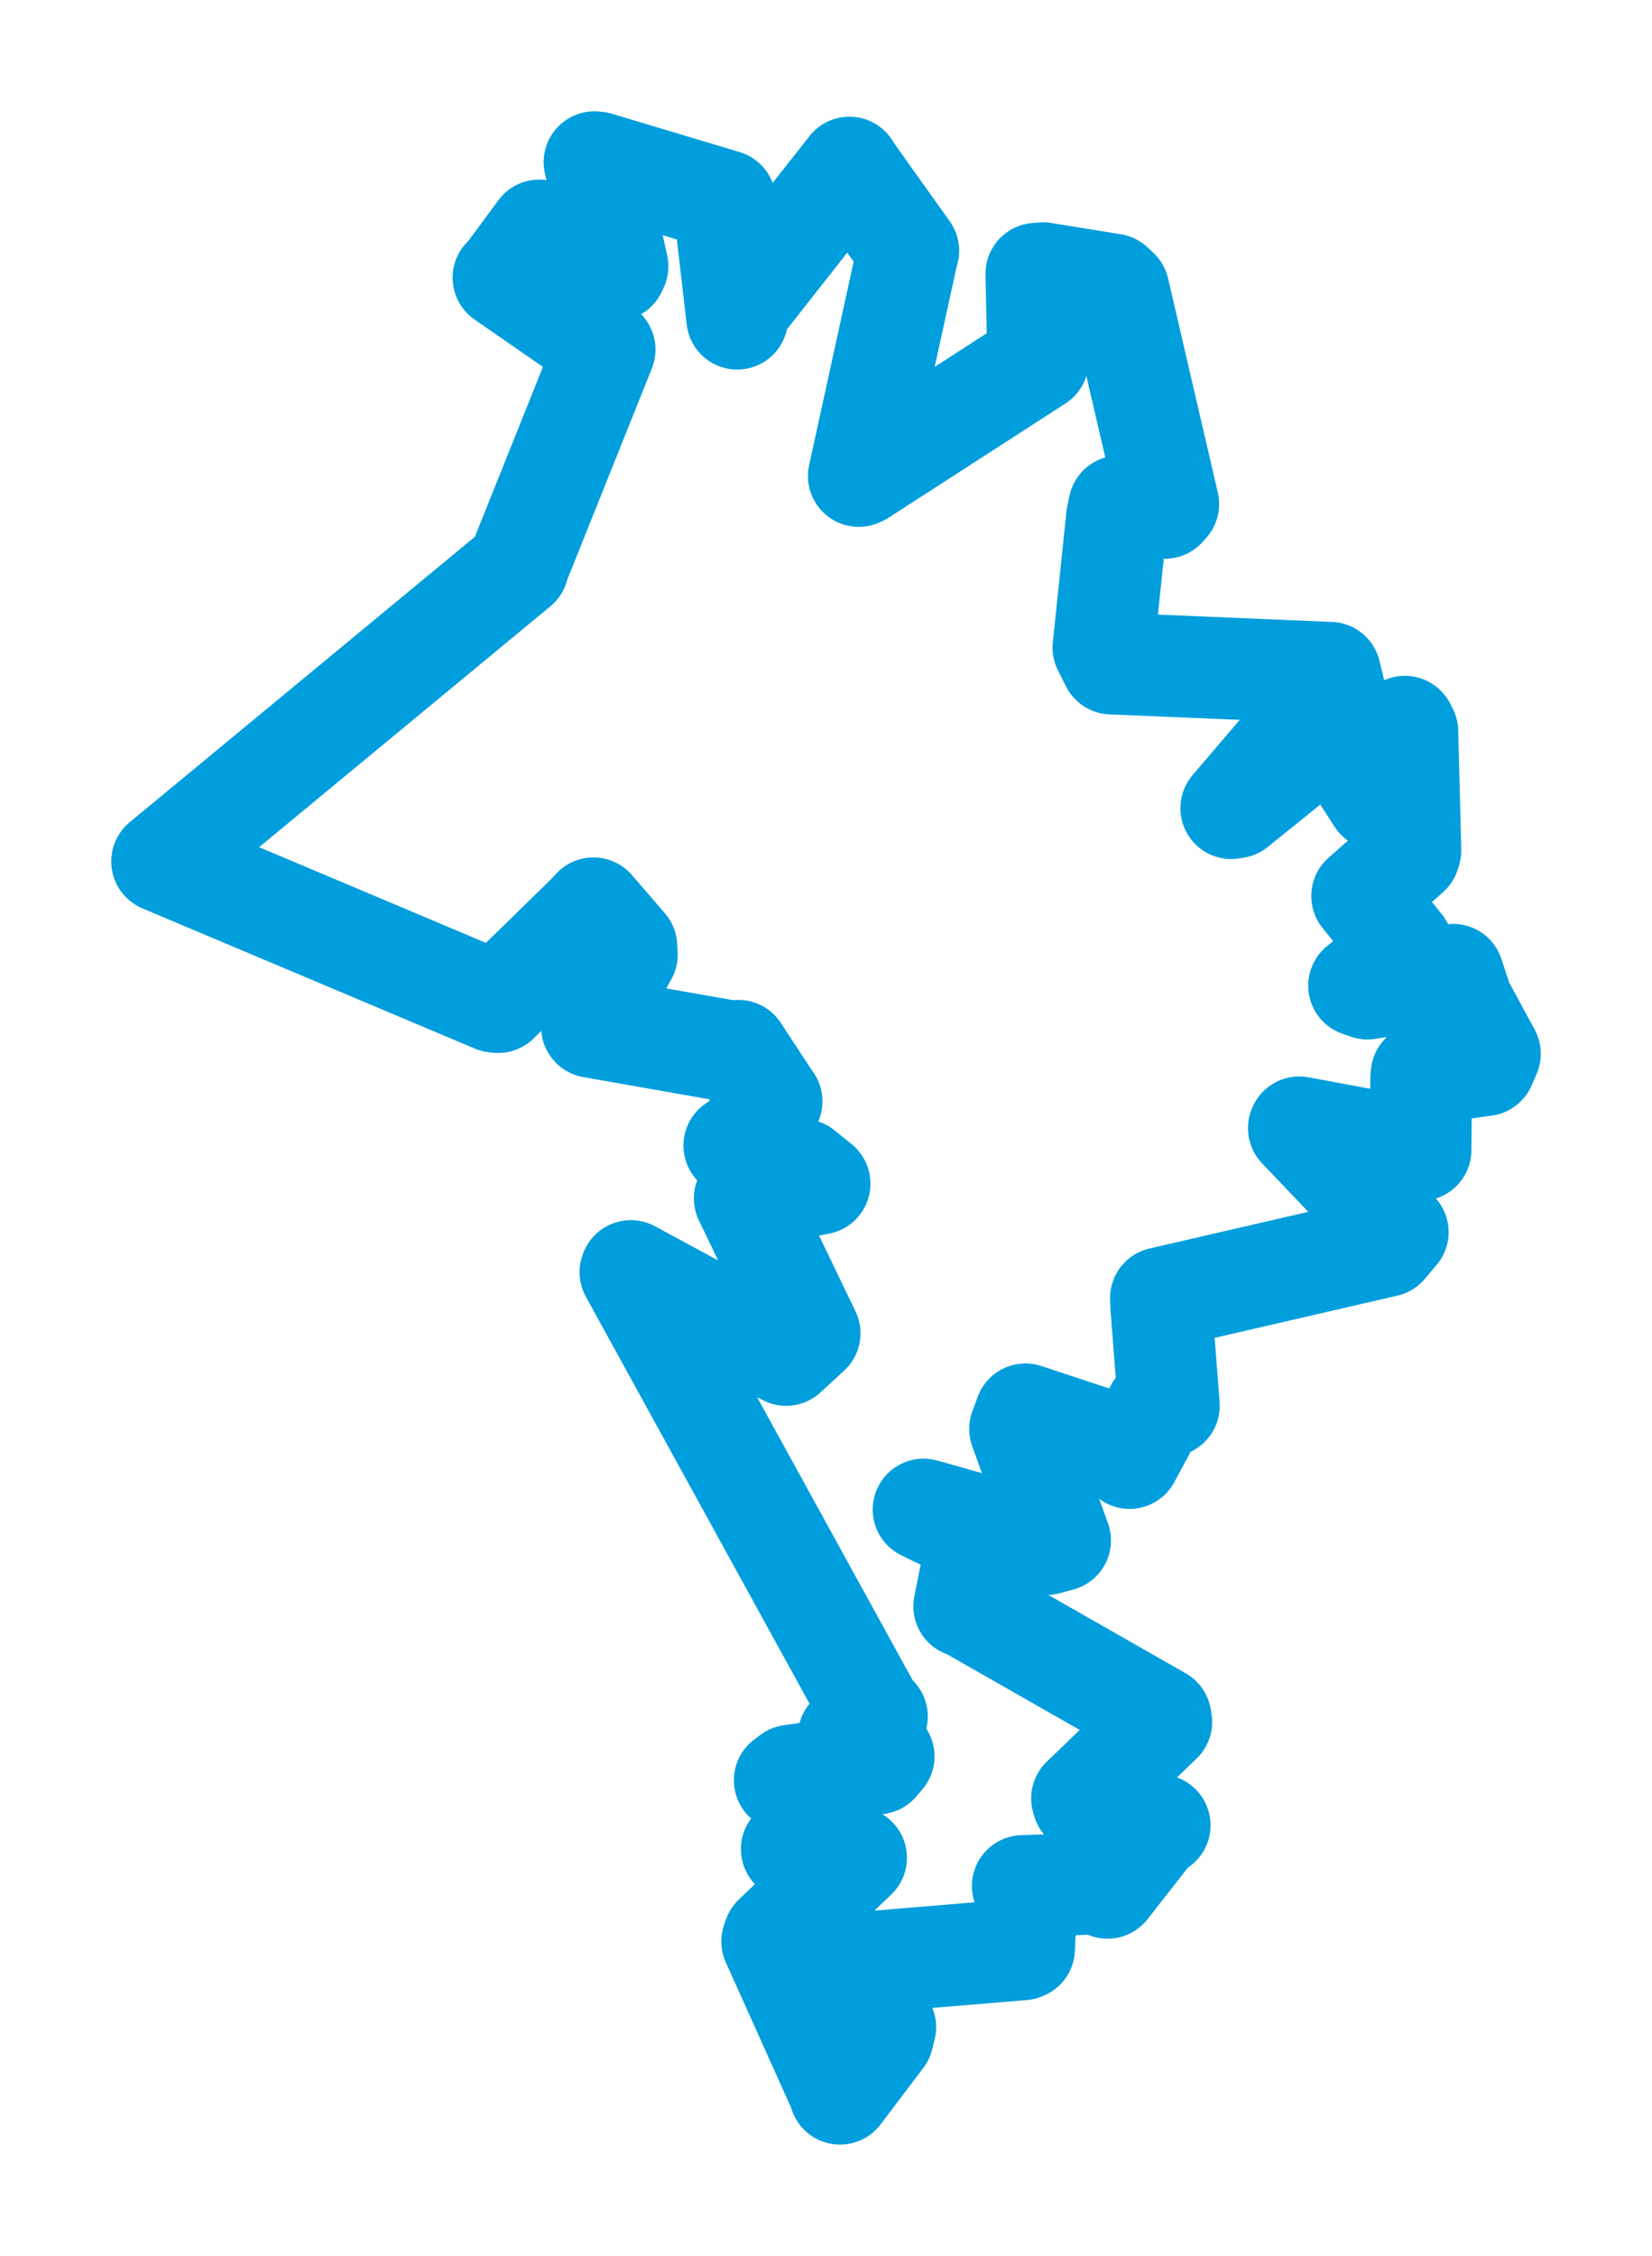 <svg viewBox="0 0 82.084 112.026" width="82.084" height="112.026" xmlns="http://www.w3.org/2000/svg">
  <title>Český Dub, okres Liberec, Liberecký kraj, Severovýchod, 46343, Česko</title>
  <desc>Geojson of Český Dub, okres Liberec, Liberecký kraj, Severovýchod, 46343, Česko</desc>
  <polygon points="8.053,42.778 24.572,49.742 24.746,49.764 29.202,45.414 29.487,45.104 31.125,47.002 31.151,47.397 29.438,50.515 29.413,50.996 36.525,52.25 36.685,52.179 38.32,54.675 38.34,54.69 36.785,56.83 36.485,56.885 39.879,58.094 40.724,58.778 37.016,59.489 37.004,59.511 40.229,66.208 39.058,67.285 31.345,63.116 31.324,63.175 43.315,84.982 43.574,85.239 42.166,86.217 42.113,86.452 43.908,87.217 43.611,87.568 39.297,88.172 38.99,88.403 40.678,89.513 40.888,89.555 39.447,91.696 39.34,91.822 41.818,91.789 42.538,92.253 38.454,96.155 38.366,96.407 41.706,103.837 41.738,103.97 43.864,101.166 43.989,100.669 40.653,97.839 40.792,97.632 50.809,96.803 50.885,96.772 51.014,94.004 50.818,93.655 54.56,93.535 55.03,93.746 57.307,90.838 57.624,90.639 53.818,89.485 53.762,89.303 57.704,85.507 57.667,85.289 47.953,79.75 47.909,79.768 48.557,76.507 48.585,76.266 45.905,74.972 45.889,74.96 51.993,76.677 52.676,76.493 50.683,70.957 50.952,70.233 55.81,71.838 56.126,72.403 57.436,69.964 58.08,69.808 57.701,64.899 57.682,64.46 68.865,61.878 69.452,61.185 64.535,56.022 64.555,55.981 70.214,57.029 70.585,57.106 70.614,53.515 70.635,53.341 73.787,52.895 74.032,52.33 72.659,49.797 72.201,48.405 67.95,49.093 67.528,48.945 69.541,47.32 69.677,46.991 67.758,44.59 67.68,44.493 70.022,42.418 70.081,42.231 69.93,36.325 69.804,36.085 68.442,39.666 68.435,39.685 66.31,36.398 66.292,36.154 61.404,40.095 61.177,40.132 66.273,34.163 66.087,33.408 55.223,32.95 54.824,32.154 55.503,25.649 55.612,25.143 57.878,25.222 58.05,25.031 55.579,14.396 55.295,14.128 51.831,13.566 51.493,13.594 51.578,17.686 51.568,17.916 42.787,23.584 42.671,23.637 45.093,12.576 45.134,12.455 42.488,8.747 42.205,8.321 36.706,15.315 36.63,15.826 35.996,10.353 36.027,9.971 29.674,8.067 29.539,8.053 30.684,13.226 30.595,13.412 26.878,11.473 26.795,11.443 25.092,13.751 25.016,13.789 29.71,17.043 30.044,17.359 25.784,27.986 25.739,28.161 8.053,42.778" stroke="#009edd" stroke-width="5.052px" fill="none" stroke-linejoin="round" vector-effect="non-scaling-stroke"></polygon>
</svg>
